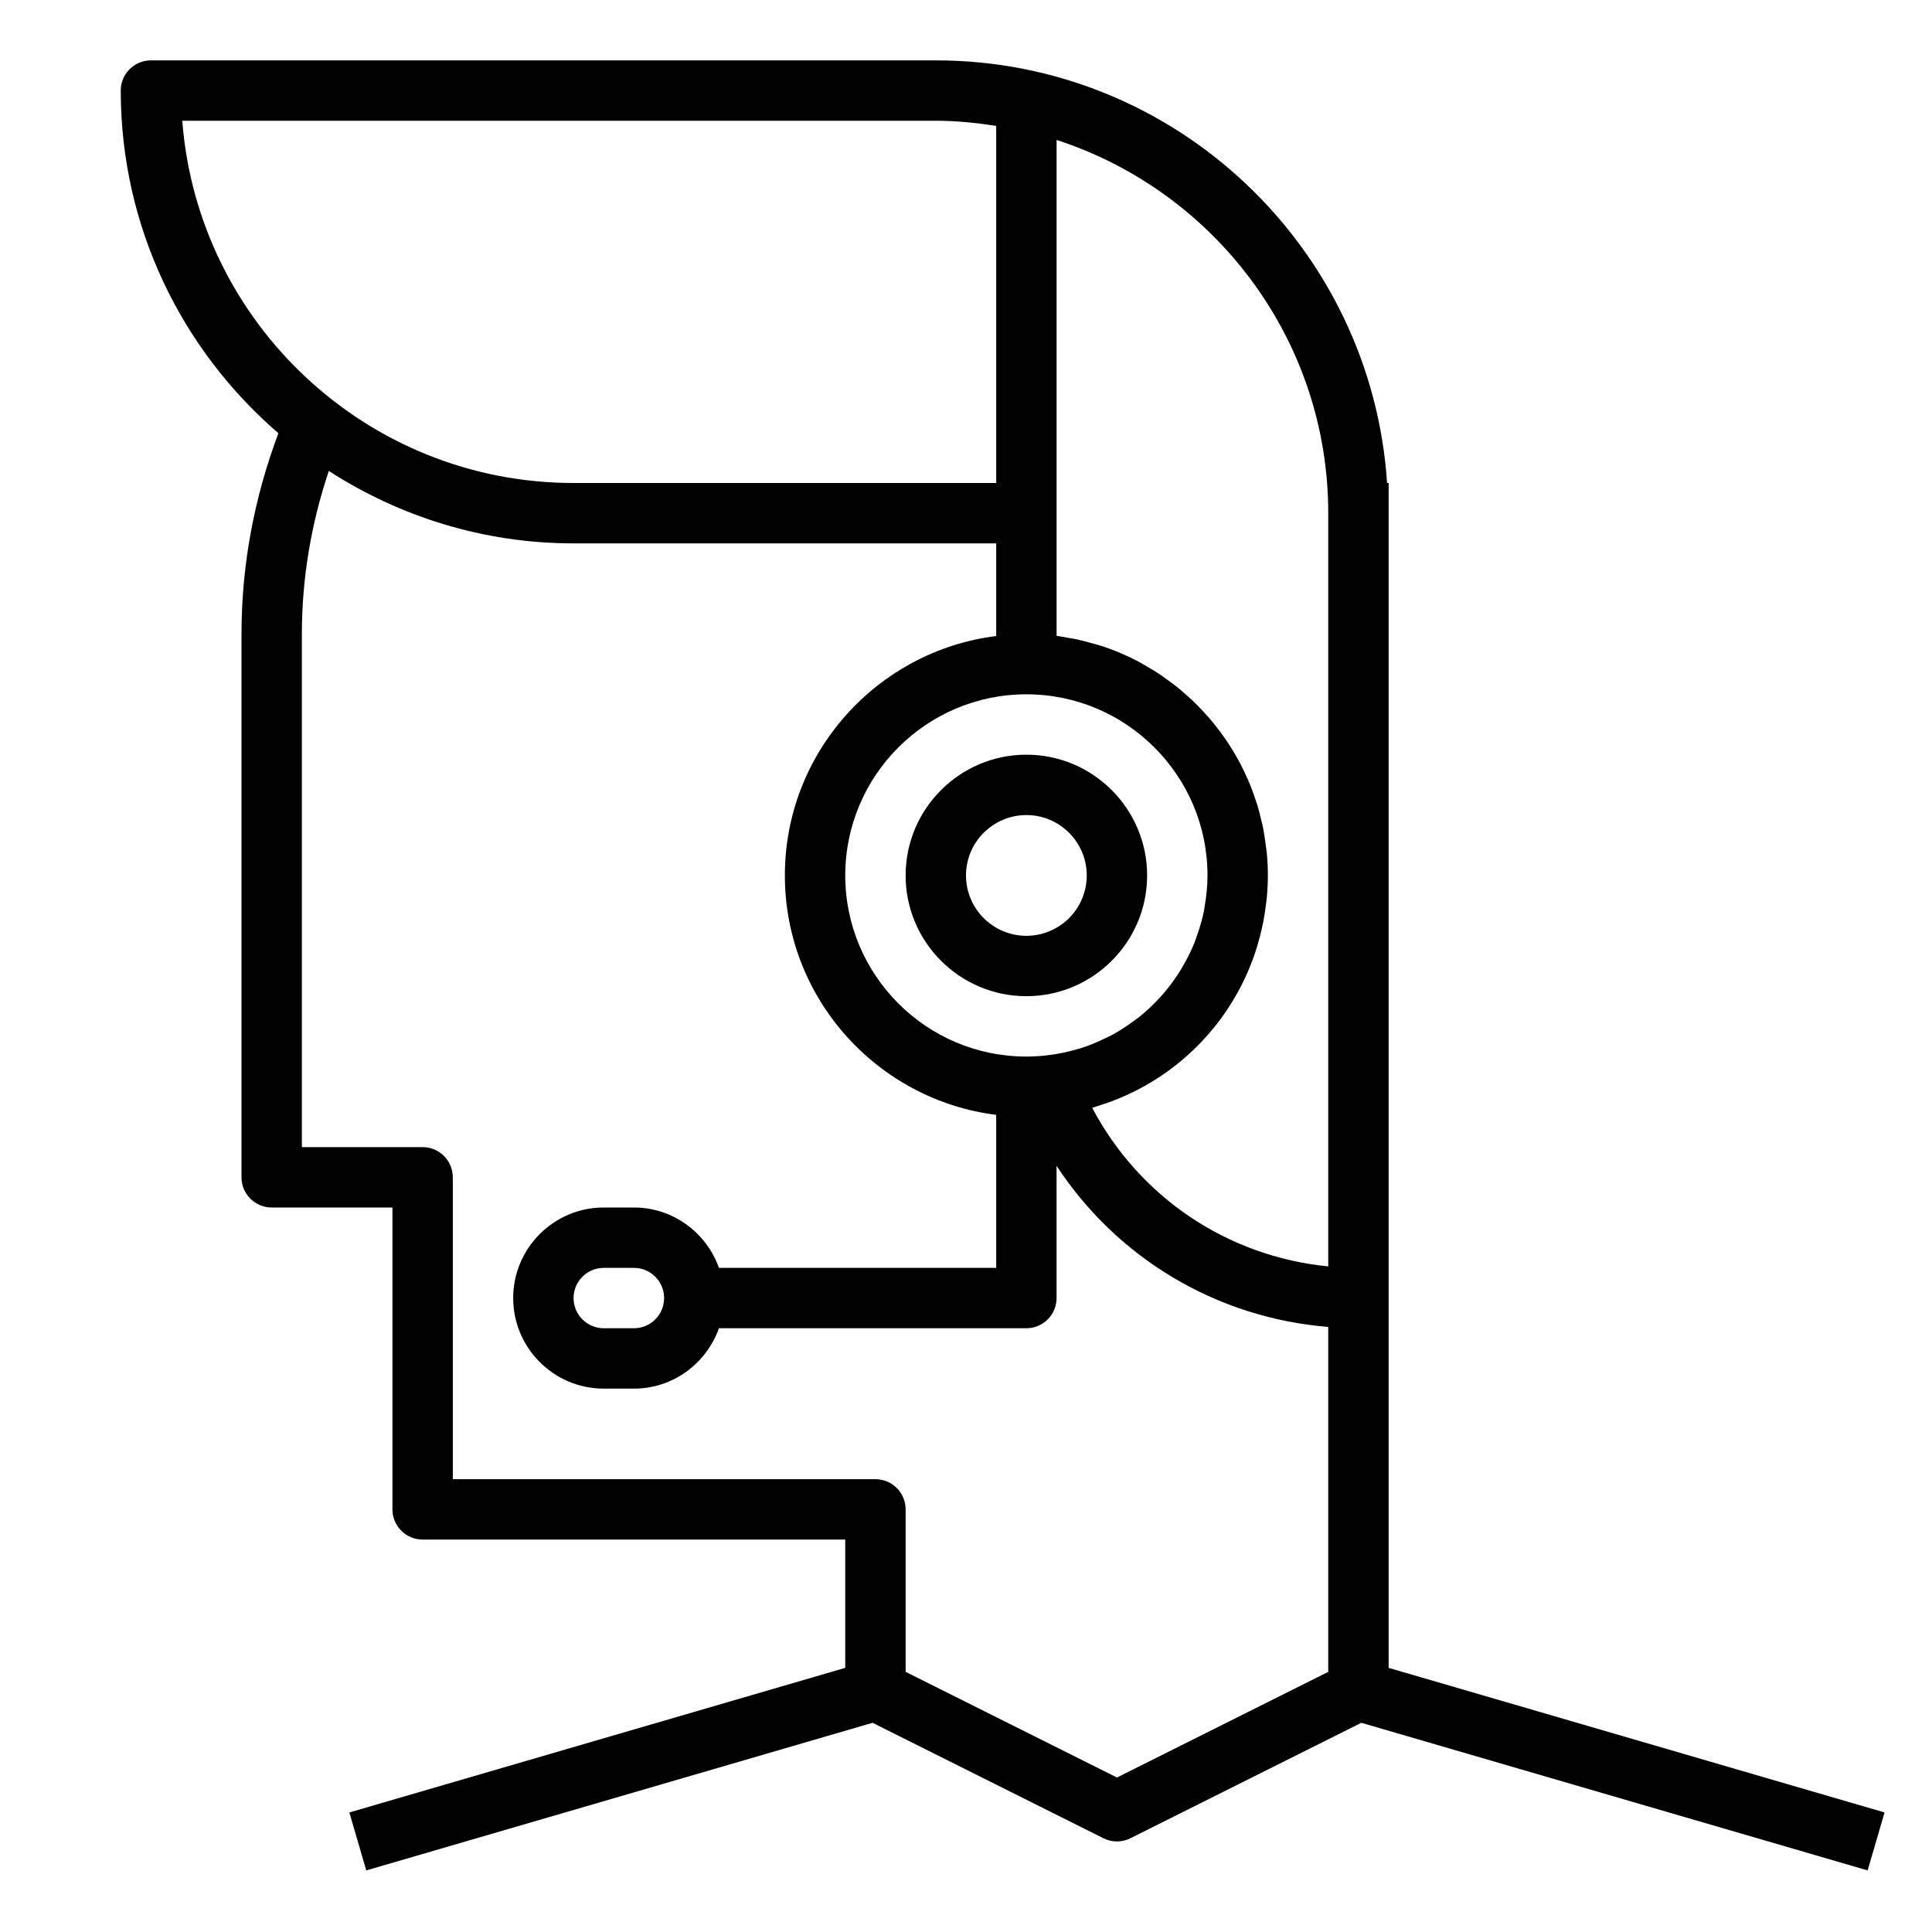 <?xml version="1.0" encoding="iso-8859-1"?>
<!-- Generator: Adobe Illustrator 20.0.0, SVG Export Plug-In . SVG Version: 6.00 Build 0)  -->
<svg version="1.1" id="Layer_1_1_" xmlns="http://www.w3.org/2000/svg" xmlns:xlink="http://www.w3.org/1999/xlink" x="0px" y="0px"
	 viewBox="0 0 64 64" style="enable-background:new 0 0 64 64;" xml:space="preserve">
<path d="M46,43V17v-1h-0.051C45.431,8.195,38.933,2,31,2H5C4.448,2,4,2.448,4,3c0,4.535,2.031,8.598,5.222,11.351
	C8.425,16.477,8,18.707,8,21v18c0,0.552,0.448,1,1,1h4v10c0,0.552,0.448,1,1,1h14v4.25l-16.427,4.79l0.56,1.92l16.771-4.89
	l7.65,3.825C36.693,60.965,36.847,61,37,61s0.307-0.035,0.447-0.105l7.65-3.825l16.771,4.89l0.56-1.92L46,55.25V43z M44,17v24.951
	c-3.34-0.328-6.252-2.289-7.819-5.252c0.046-0.013,0.089-0.03,0.134-0.044c0.054-0.016,0.107-0.035,0.161-0.052
	c0.201-0.065,0.397-0.137,0.59-0.216c0.027-0.011,0.054-0.022,0.081-0.034c2.14-0.911,3.776-2.715,4.476-4.932
	c0.013-0.04,0.024-0.081,0.036-0.122c0.057-0.191,0.107-0.384,0.15-0.581c0.014-0.066,0.029-0.131,0.042-0.198
	c0.035-0.182,0.062-0.367,0.085-0.553c0.008-0.069,0.019-0.137,0.026-0.207C41.985,29.51,42,29.257,42,29
	c0-0.266-0.014-0.528-0.04-0.787c-0.009-0.087-0.025-0.172-0.036-0.258c-0.022-0.17-0.045-0.341-0.078-0.508
	c-0.02-0.1-0.047-0.198-0.07-0.297c-0.035-0.149-0.071-0.298-0.114-0.444c-0.031-0.103-0.068-0.203-0.102-0.304
	c-0.047-0.137-0.095-0.274-0.149-0.407c-0.042-0.102-0.087-0.201-0.133-0.301c-0.058-0.128-0.118-0.254-0.182-0.378
	c-0.051-0.099-0.106-0.195-0.161-0.291c-0.069-0.12-0.14-0.237-0.215-0.353c-0.06-0.094-0.123-0.185-0.187-0.276
	c-0.079-0.112-0.161-0.221-0.246-0.328c-0.069-0.087-0.138-0.174-0.21-0.258c-0.09-0.105-0.183-0.205-0.278-0.305
	c-0.075-0.079-0.15-0.159-0.228-0.235c-0.101-0.098-0.206-0.191-0.312-0.283c-0.08-0.07-0.159-0.142-0.242-0.209
	c-0.114-0.092-0.233-0.177-0.352-0.263c-0.082-0.059-0.161-0.121-0.245-0.177c-0.134-0.089-0.274-0.17-0.413-0.251
	c-0.075-0.044-0.147-0.091-0.224-0.133c-0.21-0.113-0.426-0.218-0.647-0.312c-0.009-0.004-0.017-0.009-0.026-0.012
	c-0.23-0.098-0.467-0.183-0.707-0.259c-0.077-0.024-0.157-0.041-0.235-0.063c-0.166-0.047-0.332-0.093-0.502-0.13
	c-0.096-0.02-0.194-0.033-0.29-0.05c-0.125-0.022-0.248-0.049-0.375-0.065V17V4.636C40.216,6.328,44,11.228,44,17z M34,23
	c3.309,0,6,2.691,6,6c0,0.358-0.038,0.707-0.098,1.048c-0.007,0.038-0.01,0.076-0.017,0.113c-0.061,0.31-0.151,0.609-0.257,0.9
	c-0.024,0.066-0.046,0.134-0.073,0.199c-0.106,0.262-0.235,0.513-0.376,0.755c-0.049,0.084-0.098,0.167-0.151,0.248
	c-0.143,0.22-0.3,0.429-0.469,0.628c-0.071,0.083-0.145,0.164-0.221,0.243c-0.178,0.187-0.365,0.364-0.566,0.526
	c-0.079,0.064-0.163,0.124-0.246,0.184c-0.221,0.161-0.45,0.313-0.694,0.443c-0.064,0.034-0.131,0.062-0.196,0.095
	c-0.279,0.136-0.566,0.26-0.868,0.352c-0.023,0.007-0.047,0.011-0.07,0.018c-0.341,0.099-0.693,0.174-1.057,0.213
	c0,0-0.001,0-0.001,0C34.429,34.987,34.216,35,34,35c-3.309,0-6-2.691-6-6S30.691,23,34,23z M6.038,4H31c0.682,0,1.346,0.069,2,0.17
	V16H19C12.168,16,6.55,10.703,6.038,4z M37,58.882l-7-3.5V50c0-0.552-0.448-1-1-1H15V39c0-0.552-0.448-1-1-1h-4V21
	c0-1.855,0.31-3.663,0.893-5.399C13.234,17.112,16.013,18,19,18h14v3.069c-3.94,0.495-7,3.859-7,7.931s3.06,7.436,7,7.931V42h-9.184
	c-0.414-1.161-1.514-2-2.816-2h-1c-1.654,0-3,1.346-3,3s1.346,3,3,3h1c1.302,0,2.402-0.839,2.816-2H34c0.552,0,1-0.448,1-1v-4.381
	c2.007,3.058,5.291,5.035,9,5.338v11.425L37,58.882z M22,43c0,0.551-0.449,1-1,1h-1c-0.551,0-1-0.449-1-1s0.449-1,1-1h1
	C21.551,42,22,42.449,22,43z"/>
<path d="M34,33c2.206,0,4-1.794,4-4s-1.794-4-4-4s-4,1.794-4,4S31.794,33,34,33z M34,27c1.103,0,2,0.897,2,2s-0.897,2-2,2
	s-2-0.897-2-2S32.897,27,34,27z"/>
</svg>
